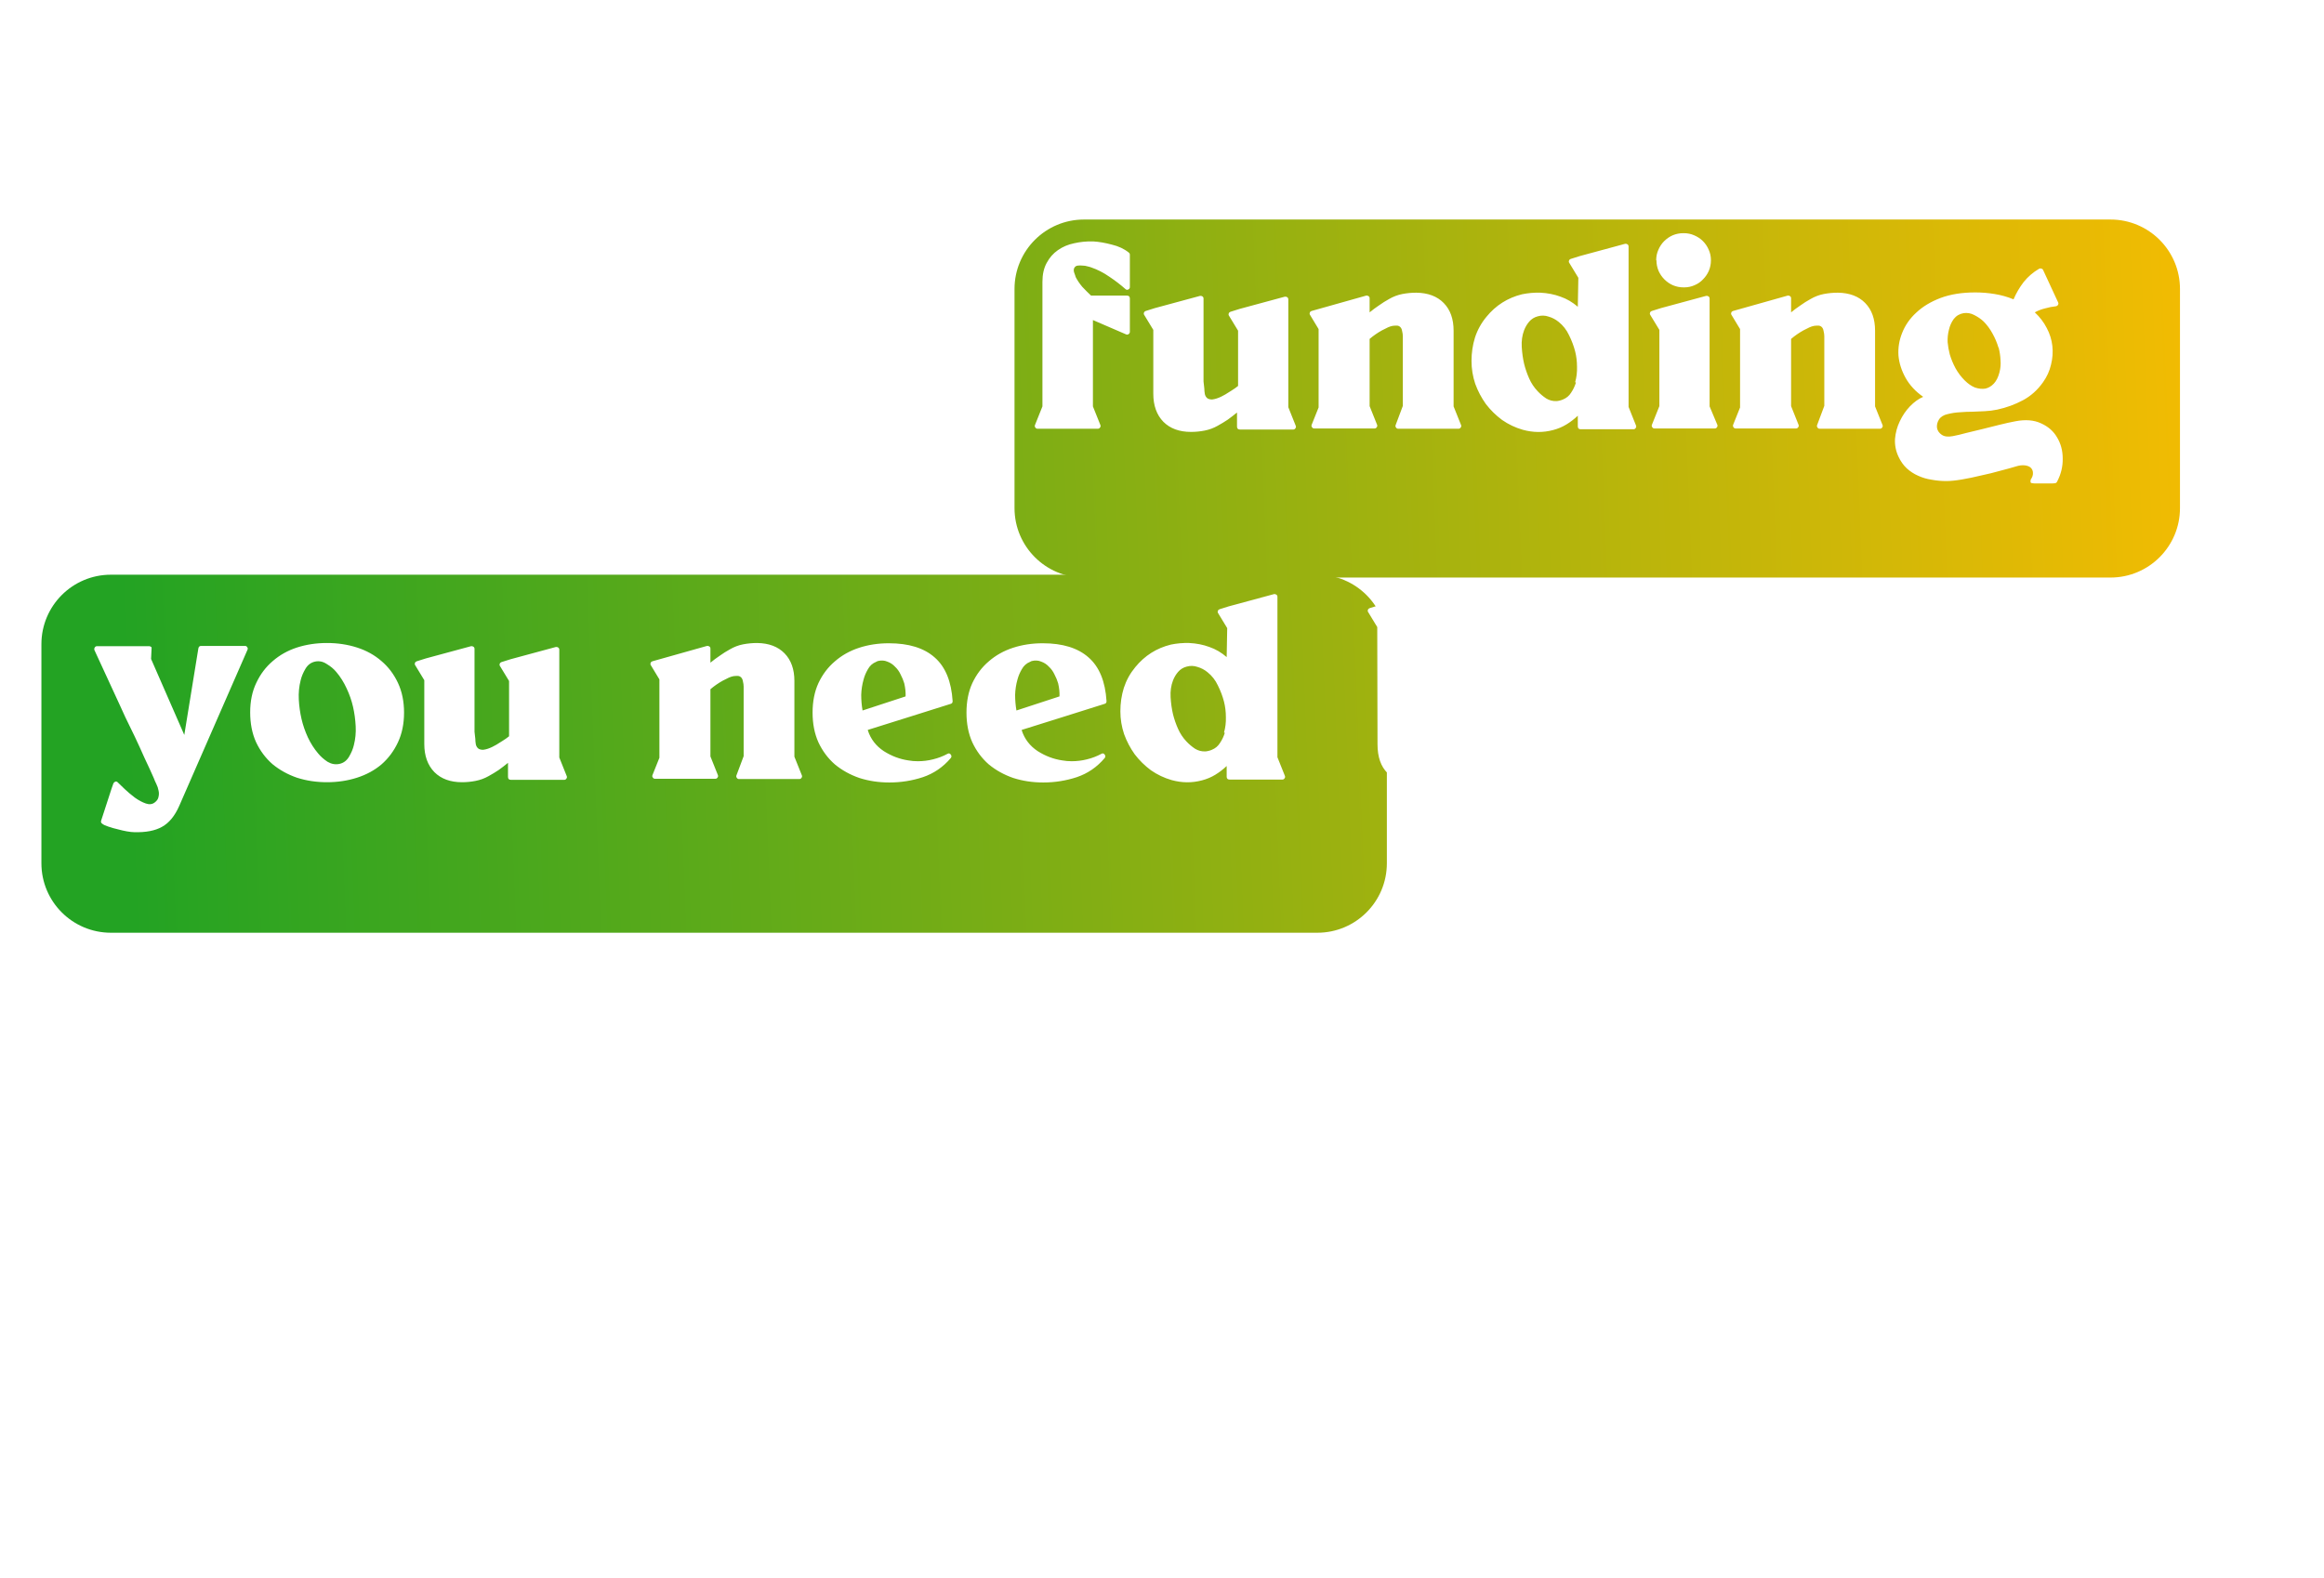 <svg width="577" height="392" viewBox="0 0 577 392" fill="none" xmlns="http://www.w3.org/2000/svg">
<g clip-path="url(#clip0_11264_30741)">
<g filter="url(#filter0_di_11264_30741)">
<path d="M-0.07 147.042C-0.07 137.514 7.653 129.79 17.181 129.79H316.726C326.253 129.79 333.977 137.514 333.977 147.042V201.457C333.977 210.985 326.253 218.708 316.726 218.708H17.181C7.653 218.708 -0.07 210.985 -0.07 201.457V147.042Z" fill="url(#paint0_linear_11264_30741)"/>
<path d="M241.532 58.831C241.532 49.304 249.256 41.58 258.783 41.58H513.641C523.168 41.58 530.892 49.304 530.892 58.831V113.247C530.892 122.774 523.168 130.498 513.641 130.498H258.783C249.256 130.498 241.532 122.774 241.532 113.247V58.831Z" fill="url(#paint1_linear_11264_30741)"/>
</g>
<path d="M36.981 94.002L41.204 105.549C41.292 105.769 41.27 105.967 41.138 106.143C41.006 106.363 40.83 106.473 40.61 106.473H24.049C23.785 106.473 23.587 106.363 23.455 106.143C23.323 105.967 23.301 105.769 23.389 105.549L38.894 65.96L37.575 61.21C37.531 61.034 37.575 60.836 37.707 60.616C37.839 60.44 38.015 60.352 38.234 60.352H53.674C53.938 60.352 54.158 60.506 54.334 60.814L71.819 105.549C71.907 105.769 71.885 105.967 71.753 106.143C71.621 106.363 71.423 106.473 71.159 106.473H59.085C58.777 106.473 58.557 106.319 58.425 106.011L53.74 94.002H36.981ZM38.3 86.48H50.771L44.569 70.579L38.3 86.48ZM90.172 100.864L92.019 105.483C92.107 105.703 92.085 105.901 91.954 106.077C91.822 106.297 91.646 106.407 91.426 106.407H76.382C76.162 106.407 75.986 106.297 75.854 106.077C75.722 105.901 75.7 105.703 75.788 105.483L77.636 100.864V68.863L75.392 65.168C75.26 64.993 75.238 64.794 75.326 64.575C75.37 64.399 75.502 64.267 75.722 64.179L78.031 63.453L89.248 60.418C89.424 60.374 89.622 60.418 89.842 60.55C90.018 60.682 90.106 60.858 90.106 61.078L90.172 100.864ZM111.242 100.864L113.09 105.483C113.178 105.703 113.156 105.901 113.024 106.077C112.892 106.297 112.716 106.407 112.496 106.407H97.452C97.232 106.407 97.056 106.297 96.924 106.077C96.792 105.901 96.77 105.703 96.858 105.483L98.706 100.864V68.863L96.462 65.168C96.33 64.993 96.308 64.794 96.396 64.575C96.44 64.399 96.572 64.267 96.792 64.179L99.102 63.453L110.318 60.418C110.494 60.374 110.692 60.418 110.912 60.55C111.088 60.682 111.176 60.858 111.176 61.078L111.242 100.864ZM136.073 68.731L133.83 65.037C133.698 64.861 133.676 64.663 133.764 64.443C133.808 64.267 133.94 64.135 134.16 64.047L136.469 63.321L147.686 60.286C147.862 60.242 148.06 60.286 148.28 60.418C148.456 60.55 148.544 60.726 148.544 60.946V73.416H157.055C157.539 73.416 157.781 73.658 157.781 74.142V82.389C157.781 82.653 157.671 82.851 157.451 82.983C157.275 83.115 157.077 83.137 156.857 83.049L148.61 79.486V95.52C148.61 96.927 148.852 97.983 149.335 98.687C149.863 99.391 150.523 99.831 151.315 100.007C152.107 100.138 152.964 100.028 153.888 99.677C154.856 99.281 155.78 98.709 156.659 97.961C156.879 97.741 157.121 97.697 157.385 97.829C157.649 97.961 157.781 98.159 157.781 98.423V103.306C157.781 103.525 157.693 103.701 157.517 103.833C155.758 105.241 153.976 106.187 152.173 106.671C150.369 107.154 148.28 107.396 145.904 107.396C142.737 107.396 140.318 106.605 138.647 105.021C136.975 103.394 136.139 100.996 136.139 97.829L136.073 68.731ZM184.438 100.864V83.577C184.438 83.181 184.372 82.719 184.241 82.192C184.153 81.664 183.911 81.29 183.515 81.07C183.251 80.938 182.921 80.894 182.525 80.938C182.129 80.938 181.733 81.004 181.337 81.136C180.941 81.268 180.546 81.444 180.15 81.664C179.798 81.84 179.49 81.994 179.226 82.126C178.126 82.741 177.115 83.445 176.191 84.237V100.93L178.038 105.549C178.126 105.769 178.104 105.967 177.972 106.143C177.84 106.363 177.664 106.473 177.444 106.473H162.401C162.181 106.473 162.005 106.363 161.873 106.143C161.741 105.967 161.719 105.769 161.807 105.549L163.522 101.26V68.468L161.411 64.971C161.279 64.794 161.257 64.597 161.345 64.377C161.389 64.201 161.521 64.069 161.741 63.981L175.333 60.154C175.509 60.11 175.707 60.154 175.927 60.286C176.103 60.418 176.191 60.594 176.191 60.814V77.573C176.939 76.957 177.708 76.385 178.5 75.857C179.292 75.286 180.128 74.758 181.007 74.274C182.063 73.658 183.163 73.24 184.307 73.02C185.45 72.8 186.616 72.69 187.804 72.69C190.707 72.734 192.972 73.592 194.6 75.264C196.227 76.935 197.041 79.222 197.041 82.126V100.93L198.888 105.549C198.976 105.769 198.954 105.967 198.822 106.143C198.69 106.363 198.514 106.473 198.295 106.473H183.251C183.031 106.473 182.855 106.363 182.723 106.143C182.591 105.967 182.569 105.769 182.657 105.549L184.438 100.864ZM215.214 94.2V94.398C215.917 96.553 217.237 98.269 219.172 99.545C221.108 100.776 223.153 101.546 225.309 101.854C226.012 101.986 226.782 102.052 227.618 102.052C228.894 102.052 230.147 101.898 231.379 101.59C232.655 101.282 233.864 100.82 235.008 100.204C235.316 100.028 235.58 100.094 235.8 100.402C236.02 100.71 236.02 100.996 235.8 101.26C233.908 103.504 231.599 105.087 228.872 106.011C226.188 106.891 223.417 107.33 220.558 107.33C217.919 107.33 215.433 106.957 213.102 106.209C210.815 105.417 208.791 104.295 207.032 102.844C205.316 101.348 203.953 99.523 202.941 97.367C201.973 95.212 201.489 92.749 201.489 89.977C201.489 87.206 201.973 84.765 202.941 82.653C203.953 80.498 205.316 78.695 207.032 77.243C208.747 75.747 210.749 74.626 213.036 73.878C215.324 73.13 217.787 72.756 220.426 72.756C225.353 72.756 229.136 73.922 231.775 76.253C234.458 78.585 235.954 82.214 236.262 87.14C236.262 87.492 236.108 87.712 235.8 87.8L233.49 88.526L226.166 90.835L215.016 94.332L215.214 94.2ZM224.583 85.953C224.627 84.941 224.517 83.863 224.253 82.719C224.033 81.972 223.725 81.224 223.329 80.476C222.977 79.728 222.515 79.091 221.944 78.563C221.416 77.991 220.778 77.573 220.03 77.309C219.326 77.001 218.535 76.957 217.655 77.177L217.259 77.375C216.379 77.727 215.697 78.343 215.214 79.222C214.73 80.058 214.378 80.894 214.158 81.73C213.806 82.961 213.608 84.237 213.564 85.557C213.564 86.876 213.674 88.174 213.894 89.45L224.583 85.953ZM266.995 68.665C267.435 69.545 268.007 70.403 268.711 71.239C269.459 72.031 270.184 72.756 270.888 73.416H279.796C280.28 73.416 280.521 73.658 280.521 74.142V82.389C280.521 82.653 280.412 82.851 280.192 82.983C280.016 83.115 279.818 83.137 279.598 83.049L271.35 79.486V100.93L273.198 105.549C273.286 105.769 273.264 105.967 273.132 106.143C273 106.363 272.824 106.473 272.604 106.473H257.56C257.34 106.473 257.164 106.363 257.032 106.143C256.9 105.967 256.878 105.769 256.966 105.549L258.814 100.93V69.985C258.814 68.138 259.166 66.576 259.869 65.3C260.573 63.981 261.497 62.925 262.641 62.133C263.828 61.297 265.17 60.726 266.665 60.418C268.205 60.066 269.789 59.912 271.416 59.956C272.868 60.044 274.407 60.308 276.035 60.748C277.706 61.144 279.114 61.803 280.258 62.727C280.434 62.859 280.521 63.035 280.521 63.255V71.305C280.521 71.569 280.39 71.767 280.126 71.898C279.862 72.031 279.62 71.987 279.4 71.767C278.212 70.711 276.893 69.699 275.441 68.731C273.989 67.72 272.494 66.95 270.954 66.422C270.734 66.334 270.426 66.246 270.03 66.158C269.635 66.026 269.217 65.96 268.777 65.96C268.381 65.916 267.985 65.916 267.589 65.96C267.237 66.004 266.973 66.158 266.797 66.422C266.577 66.73 266.533 67.126 266.665 67.61C266.797 68.05 266.929 68.424 267.061 68.731L266.995 68.665ZM299.008 96.51C299.008 96.905 299.052 97.367 299.14 97.895C299.272 98.423 299.536 98.797 299.932 99.017C300.196 99.149 300.526 99.215 300.922 99.215C301.317 99.171 301.713 99.083 302.109 98.951C302.505 98.819 302.879 98.665 303.231 98.489C303.627 98.269 303.957 98.093 304.221 97.961C304.748 97.653 305.276 97.323 305.804 96.971C306.376 96.62 306.904 96.246 307.388 95.85V82.126L305.144 78.431C305.012 78.255 304.99 78.057 305.078 77.837C305.122 77.661 305.254 77.529 305.474 77.441L307.784 76.715L319 73.68C319.176 73.636 319.374 73.68 319.594 73.812C319.77 73.944 319.858 74.12 319.858 74.34V101.128L321.706 105.747C321.794 105.967 321.772 106.165 321.64 106.341C321.508 106.561 321.332 106.671 321.112 106.671H307.85C307.366 106.671 307.124 106.429 307.124 105.945V102.448C306.376 103.064 305.606 103.657 304.814 104.229C304.023 104.757 303.187 105.263 302.307 105.747C301.295 106.319 300.218 106.715 299.074 106.935C297.974 107.154 296.853 107.264 295.709 107.264C292.806 107.264 290.518 106.429 288.847 104.757C287.175 103.042 286.34 100.71 286.34 97.763V81.928L284.096 78.233C283.964 78.057 283.942 77.859 284.03 77.639C284.074 77.463 284.206 77.331 284.426 77.243L286.736 76.517L297.952 73.482C298.128 73.438 298.326 73.482 298.546 73.614C298.722 73.746 298.81 73.922 298.81 74.142V84.501V94.728L299.008 96.51ZM348.296 100.798V83.511C348.296 83.115 348.23 82.653 348.098 82.126C348.01 81.598 347.768 81.224 347.372 81.004C347.108 80.872 346.778 80.828 346.383 80.872C345.987 80.872 345.591 80.938 345.195 81.07C344.799 81.202 344.403 81.378 344.007 81.598C343.655 81.774 343.347 81.928 343.083 82.06C341.984 82.675 340.972 83.379 340.048 84.171V100.864L341.896 105.483C341.984 105.703 341.962 105.901 341.83 106.077C341.698 106.297 341.522 106.407 341.302 106.407H326.258C326.038 106.407 325.862 106.297 325.73 106.077C325.598 105.901 325.576 105.703 325.664 105.483L327.38 101.194V81.73L325.269 78.233C325.137 78.057 325.115 77.859 325.203 77.639C325.247 77.463 325.379 77.331 325.598 77.243L339.191 73.416C339.367 73.372 339.564 73.416 339.784 73.548C339.96 73.68 340.048 73.856 340.048 74.076V77.573C340.796 76.957 341.566 76.385 342.358 75.857C343.149 75.286 343.985 74.758 344.865 74.274C345.921 73.658 347.02 73.24 348.164 73.02C349.308 72.8 350.473 72.69 351.661 72.69C354.564 72.734 356.83 73.592 358.457 75.264C360.085 76.935 360.898 79.222 360.898 82.126V100.93L362.746 105.549C362.834 105.769 362.812 105.967 362.68 106.143C362.548 106.363 362.372 106.473 362.152 106.473H347.108C346.888 106.473 346.712 106.363 346.58 106.143C346.449 105.967 346.427 105.769 346.515 105.549L348.296 100.798ZM391.87 68.995L389.627 65.3C389.495 65.124 389.473 64.927 389.561 64.707C389.605 64.531 389.736 64.399 389.956 64.311L392.266 63.585L403.483 60.55C403.659 60.506 403.856 60.55 404.076 60.682C404.252 60.814 404.34 60.99 404.34 61.21V101.062L406.188 105.681C406.276 105.901 406.254 106.099 406.122 106.275C405.99 106.495 405.814 106.605 405.594 106.605H392.464C391.98 106.605 391.738 106.363 391.738 105.879V103.24C390.858 104.075 389.912 104.801 388.901 105.417C387.889 106.033 386.789 106.495 385.602 106.803C383.138 107.462 380.631 107.44 378.08 106.737C376.232 106.209 374.517 105.395 372.933 104.295C371.394 103.152 370.052 101.832 368.908 100.336C367.809 98.797 366.929 97.125 366.269 95.322C365.653 93.474 365.345 91.583 365.345 89.647C365.345 87.624 365.631 85.689 366.203 83.841C366.819 81.95 367.765 80.234 369.04 78.695C371.372 75.835 374.319 73.966 377.882 73.086C379.377 72.778 380.895 72.646 382.435 72.69C384.238 72.778 385.91 73.108 387.449 73.68C388.989 74.208 390.418 75.044 391.738 76.187L391.87 68.995ZM391.078 94.926C391.43 93.694 391.584 92.419 391.54 91.099C391.54 89.779 391.386 88.504 391.078 87.272C390.726 85.909 390.22 84.567 389.561 83.247C388.945 81.928 388.087 80.828 386.987 79.948C386.239 79.332 385.404 78.892 384.48 78.629C383.6 78.321 382.698 78.299 381.775 78.563C380.939 78.783 380.235 79.222 379.663 79.882C379.136 80.498 378.718 81.202 378.41 81.994C377.926 83.269 377.728 84.655 377.816 86.15C377.904 87.646 378.102 89.054 378.41 90.373C378.718 91.605 379.136 92.815 379.663 94.002C380.191 95.19 380.895 96.246 381.775 97.169C382.391 97.829 383.094 98.423 383.886 98.951C384.678 99.435 385.536 99.655 386.459 99.611C386.635 99.611 386.899 99.567 387.251 99.479C387.603 99.391 387.867 99.303 388.043 99.215C388.923 98.863 389.605 98.291 390.088 97.499C390.616 96.707 391.012 95.872 391.276 94.992L391.078 94.926ZM426.371 105.483C426.459 105.703 426.437 105.901 426.305 106.077C426.173 106.297 425.997 106.407 425.777 106.407H410.734C410.514 106.407 410.338 106.297 410.206 106.077C410.074 105.901 410.052 105.703 410.14 105.483L411.987 100.864V81.928L409.744 78.233C409.612 78.057 409.59 77.859 409.678 77.639C409.722 77.463 409.854 77.331 410.074 77.243L412.383 76.517L423.6 73.482C423.776 73.438 423.974 73.482 424.194 73.614C424.37 73.746 424.458 73.922 424.458 74.142V100.93L426.371 105.483ZM411.196 64.641C411.196 63.717 411.372 62.859 411.723 62.067C412.075 61.232 412.559 60.506 413.175 59.89C413.791 59.274 414.495 58.79 415.286 58.438C416.122 58.087 417.002 57.91 417.926 57.91H417.992H418.058C418.981 57.91 419.839 58.087 420.631 58.438C421.467 58.79 422.193 59.274 422.808 59.89C423.424 60.506 423.908 61.232 424.26 62.067C424.612 62.859 424.788 63.717 424.788 64.641C424.788 65.564 424.612 66.444 424.26 67.28C423.908 68.072 423.424 68.775 422.808 69.391C422.236 70.007 421.533 70.491 420.697 70.843C419.905 71.195 419.047 71.371 418.124 71.371H418.058H417.992C417.068 71.371 416.188 71.195 415.352 70.843C414.561 70.491 413.857 70.007 413.241 69.391C412.625 68.775 412.141 68.072 411.789 67.28C411.438 66.444 411.262 65.564 411.262 64.641H411.196ZM452.938 100.798V83.511C452.938 83.115 452.872 82.653 452.74 82.126C452.652 81.598 452.41 81.224 452.014 81.004C451.75 80.872 451.42 80.828 451.025 80.872C450.629 80.872 450.233 80.938 449.837 81.07C449.441 81.202 449.045 81.378 448.649 81.598C448.297 81.774 447.989 81.928 447.726 82.06C446.626 82.675 445.614 83.379 444.69 84.171V100.864L446.538 105.483C446.626 105.703 446.604 105.901 446.472 106.077C446.34 106.297 446.164 106.407 445.944 106.407H430.9C430.68 106.407 430.504 106.297 430.372 106.077C430.241 105.901 430.219 105.703 430.306 105.483L432.022 101.194V81.73L429.911 78.233C429.779 78.057 429.757 77.859 429.845 77.639C429.889 77.463 430.021 77.331 430.241 77.243L443.833 73.416C444.009 73.372 444.207 73.416 444.426 73.548C444.602 73.68 444.69 73.856 444.69 74.076V77.573C445.438 76.957 446.208 76.385 447 75.857C447.791 75.286 448.627 74.758 449.507 74.274C450.563 73.658 451.662 73.24 452.806 73.02C453.95 72.8 455.115 72.69 456.303 72.69C459.206 72.734 461.472 73.592 463.099 75.264C464.727 76.935 465.54 79.222 465.54 82.126V100.93L467.388 105.549C467.476 105.769 467.454 105.967 467.322 106.143C467.19 106.363 467.014 106.473 466.794 106.473H451.75C451.53 106.473 451.354 106.363 451.223 106.143C451.091 105.967 451.069 105.769 451.157 105.549L452.938 100.798ZM504.538 119.999C504.406 119.999 504.274 119.933 504.142 119.801V119.669V119.471C504.142 119.295 504.164 119.163 504.208 119.075C504.604 118.503 504.78 117.953 504.736 117.426C504.736 116.942 504.56 116.524 504.208 116.172C503.901 115.864 503.417 115.666 502.757 115.578C502.097 115.49 501.349 115.578 500.514 115.842C499.502 116.15 498.226 116.502 496.687 116.898C495.147 117.338 493.542 117.733 491.87 118.085C490.242 118.481 488.659 118.811 487.119 119.075C485.58 119.339 484.282 119.471 483.226 119.471C481.995 119.471 480.785 119.361 479.597 119.141C478.41 118.965 477.288 118.635 476.232 118.151C475.221 117.711 474.275 117.096 473.395 116.304C472.56 115.512 471.878 114.544 471.35 113.401C470.69 111.993 470.404 110.52 470.492 108.98C470.624 107.44 471.02 105.989 471.68 104.625C472.34 103.218 473.175 101.986 474.187 100.93C475.243 99.831 476.342 99.039 477.486 98.555C475.595 97.235 474.143 95.674 473.131 93.87C472.12 92.067 471.526 90.219 471.35 88.328C471.218 86.392 471.526 84.501 472.274 82.653C473.021 80.762 474.187 79.091 475.771 77.639C477.354 76.143 479.356 74.934 481.775 74.01C484.238 73.086 487.119 72.624 490.418 72.624C492.046 72.624 493.651 72.756 495.235 73.02C496.863 73.284 498.424 73.724 499.92 74.34C500.58 72.8 501.415 71.371 502.427 70.051C503.483 68.731 504.758 67.632 506.254 66.752C506.43 66.664 506.606 66.642 506.782 66.686C507.002 66.73 507.156 66.84 507.244 67.016L511.005 75.132C511.093 75.352 511.071 75.549 510.939 75.725C510.851 75.901 510.697 76.011 510.477 76.055C509.597 76.143 508.695 76.319 507.771 76.583C506.848 76.803 505.99 77.133 505.198 77.573C506.43 78.717 507.42 80.014 508.167 81.466C508.915 82.873 509.377 84.347 509.553 85.886C509.729 87.426 509.619 88.988 509.223 90.571C508.871 92.111 508.211 93.562 507.244 94.926C505.88 96.861 504.208 98.357 502.229 99.413C500.25 100.468 498.138 101.238 495.895 101.722C494.839 101.942 493.805 102.074 492.794 102.118C491.782 102.162 490.77 102.206 489.759 102.25C488.747 102.25 487.713 102.294 486.657 102.382C485.646 102.426 484.612 102.58 483.556 102.844C482.545 103.064 481.819 103.525 481.379 104.229C480.983 104.889 480.829 105.571 480.917 106.275C481.049 106.979 481.445 107.55 482.105 107.99C482.765 108.43 483.666 108.54 484.81 108.32C485.778 108.144 486.899 107.88 488.175 107.528C489.495 107.22 490.858 106.891 492.266 106.539C493.673 106.187 495.081 105.835 496.489 105.483C497.896 105.131 499.194 104.845 500.382 104.625C502.889 104.141 505.022 104.317 506.782 105.153C508.541 105.945 509.861 107.11 510.741 108.65C511.664 110.19 512.126 111.927 512.126 113.863C512.17 115.842 511.708 117.755 510.741 119.603C510.609 119.867 510.433 119.999 510.213 119.999C510.037 120.043 509.751 120.065 509.355 120.065H505.132L504.538 119.999ZM496.159 86.282C495.807 85.095 495.323 83.951 494.707 82.851C494.091 81.708 493.344 80.696 492.464 79.816C491.804 79.2 491.034 78.673 490.154 78.233C489.319 77.793 488.439 77.639 487.515 77.771C486.504 77.947 485.69 78.431 485.074 79.222C484.502 80.014 484.106 80.894 483.886 81.862C483.622 82.873 483.512 83.907 483.556 84.963C483.644 85.975 483.82 86.986 484.084 87.998C484.436 89.186 484.92 90.351 485.536 91.495C486.152 92.595 486.899 93.584 487.779 94.464C488.615 95.3 489.473 95.894 490.352 96.246C491.276 96.553 492.134 96.641 492.926 96.51C493.717 96.334 494.421 95.916 495.037 95.256C495.653 94.596 496.115 93.672 496.423 92.485C496.687 91.473 496.775 90.461 496.687 89.45C496.643 88.394 496.489 87.36 496.225 86.348L496.159 86.282ZM45.756 182.52L49.253 161.01C49.341 160.614 49.561 160.416 49.913 160.416H60.866C61.086 160.416 61.262 160.526 61.394 160.746C61.526 160.922 61.548 161.12 61.46 161.34L44.503 200.137C43.403 202.644 41.973 204.382 40.214 205.349C38.498 206.317 36.189 206.757 33.286 206.669C32.846 206.669 32.252 206.603 31.504 206.471C30.757 206.339 29.987 206.163 29.195 205.943C28.403 205.767 27.634 205.547 26.886 205.283C26.182 205.063 25.676 204.821 25.368 204.557C25.104 204.382 25.016 204.14 25.104 203.832L27.677 195.914L28.139 194.594C28.227 194.374 28.381 194.22 28.601 194.132C28.821 194.044 29.019 194.088 29.195 194.264C29.591 194.66 30.185 195.232 30.977 195.98C31.768 196.728 32.604 197.432 33.484 198.091C34.408 198.751 35.309 199.235 36.189 199.543C37.069 199.851 37.817 199.763 38.432 199.279C38.96 198.883 39.268 198.421 39.356 197.893C39.488 197.366 39.488 196.838 39.356 196.31C39.268 195.782 39.092 195.254 38.828 194.726C38.564 194.198 38.344 193.693 38.169 193.209C37.553 191.801 36.805 190.174 35.925 188.326C35.089 186.435 34.254 184.609 33.418 182.85C32.582 181.09 31.812 179.507 31.108 178.099C30.449 176.647 29.987 175.636 29.723 175.064L23.455 161.472C23.367 161.252 23.389 161.032 23.521 160.812C23.653 160.592 23.829 160.482 24.049 160.482H37.047C37.179 160.482 37.311 160.526 37.443 160.614C37.575 160.658 37.641 160.746 37.641 160.878L37.509 163.649L45.756 182.52ZM81.183 194.264C78.543 194.264 76.058 193.891 73.727 193.143C71.439 192.351 69.416 191.229 67.656 189.778C65.941 188.282 64.577 186.457 63.566 184.301C62.598 182.146 62.114 179.683 62.114 176.911C62.114 174.14 62.62 171.699 63.632 169.587C64.643 167.432 66.007 165.629 67.722 164.177C69.438 162.681 71.439 161.56 73.727 160.812C76.058 160.064 78.543 159.69 81.183 159.69C83.822 159.69 86.307 160.064 88.638 160.812C90.97 161.56 92.993 162.681 94.709 164.177C96.424 165.629 97.788 167.432 98.799 169.587C99.811 171.743 100.317 174.206 100.317 176.977C100.317 179.749 99.811 182.212 98.799 184.367C97.788 186.523 96.424 188.348 94.709 189.844C92.993 191.295 90.97 192.395 88.638 193.143C86.307 193.891 83.822 194.264 81.183 194.264ZM83.492 166.882C82.876 166.134 82.084 165.475 81.117 164.903C80.193 164.287 79.225 164.089 78.213 164.309C77.202 164.529 76.41 165.123 75.838 166.09C75.266 167.058 74.87 168.004 74.65 168.928C74.255 170.467 74.101 172.073 74.189 173.744C74.276 175.372 74.496 176.955 74.848 178.495C75.2 180.034 75.728 181.574 76.432 183.114C77.136 184.609 77.993 185.951 79.005 187.138C79.621 187.886 80.391 188.568 81.314 189.184C82.282 189.756 83.272 189.932 84.284 189.712C85.295 189.492 86.087 188.898 86.659 187.93C87.231 186.963 87.627 186.017 87.847 185.093C88.243 183.553 88.397 181.97 88.308 180.342C88.221 178.671 88.001 177.065 87.649 175.526C87.297 173.986 86.769 172.469 86.065 170.973C85.361 169.434 84.504 168.07 83.492 166.882ZM118.011 183.509C118.011 183.905 118.055 184.367 118.143 184.895C118.275 185.423 118.539 185.797 118.935 186.017C119.199 186.149 119.528 186.215 119.924 186.215C120.32 186.171 120.716 186.083 121.112 185.951C121.508 185.819 121.882 185.665 122.234 185.489C122.63 185.269 122.959 185.093 123.223 184.961C123.751 184.653 124.279 184.323 124.807 183.971C125.379 183.619 125.907 183.246 126.391 182.85V169.126L124.147 165.431C124.015 165.255 123.993 165.057 124.081 164.837C124.125 164.661 124.257 164.529 124.477 164.441L126.786 163.715L138.003 160.68C138.179 160.636 138.377 160.68 138.597 160.812C138.773 160.944 138.861 161.12 138.861 161.34V188.128L140.708 192.747C140.796 192.967 140.774 193.165 140.642 193.341C140.51 193.561 140.335 193.671 140.115 193.671H126.852C126.369 193.671 126.127 193.429 126.127 192.945V189.448C125.379 190.064 124.609 190.657 123.817 191.229C123.025 191.757 122.19 192.263 121.31 192.747C120.298 193.319 119.221 193.715 118.077 193.935C116.977 194.154 115.856 194.264 114.712 194.264C111.809 194.264 109.521 193.429 107.85 191.757C106.178 190.042 105.343 187.71 105.343 184.763V168.928L103.099 165.233C102.967 165.057 102.945 164.859 103.033 164.639C103.077 164.463 103.209 164.331 103.429 164.243L105.738 163.517L116.955 160.482C117.131 160.438 117.329 160.482 117.549 160.614C117.725 160.746 117.813 160.922 117.813 161.142V171.501V181.728L118.011 183.509ZM184.632 187.798V170.511C184.632 170.115 184.566 169.653 184.434 169.126C184.346 168.598 184.104 168.224 183.708 168.004C183.444 167.872 183.114 167.828 182.718 167.872C182.322 167.872 181.927 167.938 181.531 168.07C181.135 168.202 180.739 168.378 180.343 168.598C179.991 168.774 179.683 168.928 179.419 169.06C178.32 169.675 177.308 170.379 176.384 171.171V187.864L178.232 192.483C178.32 192.703 178.298 192.901 178.166 193.077C178.034 193.297 177.858 193.407 177.638 193.407H162.594C162.374 193.407 162.198 193.297 162.066 193.077C161.934 192.901 161.912 192.703 162 192.483L163.716 188.194V168.73L161.604 165.233C161.472 165.057 161.45 164.859 161.538 164.639C161.582 164.463 161.714 164.331 161.934 164.243L175.526 160.416C175.702 160.372 175.9 160.416 176.12 160.548C176.296 160.68 176.384 160.856 176.384 161.076V164.573C177.132 163.957 177.902 163.385 178.693 162.857C179.485 162.286 180.321 161.758 181.201 161.274C182.256 160.658 183.356 160.24 184.5 160.02C185.643 159.8 186.809 159.69 187.997 159.69C190.9 159.734 193.165 160.592 194.793 162.264C196.42 163.935 197.234 166.222 197.234 169.126V187.93L199.082 192.549C199.17 192.769 199.148 192.967 199.016 193.143C198.884 193.363 198.708 193.473 198.488 193.473H183.444C183.224 193.473 183.048 193.363 182.916 193.143C182.784 192.967 182.762 192.769 182.85 192.549L184.632 187.798ZM215.471 181.2V181.398C216.175 183.553 217.495 185.269 219.43 186.545C221.366 187.776 223.411 188.546 225.566 188.854C226.27 188.986 227.04 189.052 227.876 189.052C229.151 189.052 230.405 188.898 231.637 188.59C232.912 188.282 234.122 187.82 235.266 187.204C235.574 187.028 235.837 187.094 236.057 187.402C236.277 187.71 236.277 187.996 236.057 188.26C234.166 190.504 231.857 192.087 229.129 193.011C226.446 193.891 223.675 194.33 220.816 194.33C218.177 194.33 215.691 193.957 213.36 193.209C211.073 192.417 209.049 191.295 207.29 189.844C205.574 188.348 204.21 186.523 203.199 184.367C202.231 182.212 201.747 179.749 201.747 176.977C201.747 174.206 202.231 171.765 203.199 169.653C204.21 167.498 205.574 165.695 207.29 164.243C209.005 162.747 211.007 161.626 213.294 160.878C215.581 160.13 218.045 159.756 220.684 159.756C225.61 159.756 229.393 160.922 232.033 163.253C234.716 165.585 236.211 169.214 236.519 174.14C236.519 174.492 236.365 174.712 236.057 174.8L233.748 175.526L226.424 177.835L215.273 181.332L215.471 181.2ZM224.841 172.953C224.885 171.941 224.775 170.863 224.511 169.719C224.291 168.972 223.983 168.224 223.587 167.476C223.235 166.728 222.773 166.09 222.201 165.563C221.674 164.991 221.036 164.573 220.288 164.309C219.584 164.001 218.792 163.957 217.913 164.177L217.517 164.375C216.637 164.727 215.955 165.343 215.471 166.222C214.987 167.058 214.636 167.894 214.416 168.73C214.064 169.961 213.866 171.237 213.822 172.557C213.822 173.876 213.932 175.174 214.152 176.45L224.841 172.953ZM253.681 181.2V181.398C254.385 183.553 255.704 185.269 257.64 186.545C259.575 187.776 261.621 188.546 263.776 188.854C264.48 188.986 265.25 189.052 266.086 189.052C267.361 189.052 268.615 188.898 269.846 188.59C271.122 188.282 272.332 187.82 273.475 187.204C273.783 187.028 274.047 187.094 274.267 187.402C274.487 187.71 274.487 187.996 274.267 188.26C272.376 190.504 270.066 192.087 267.339 193.011C264.656 193.891 261.885 194.33 259.026 194.33C256.386 194.33 253.901 193.957 251.57 193.209C249.282 192.417 247.259 191.295 245.499 189.844C243.784 188.348 242.42 186.523 241.409 184.367C240.441 182.212 239.957 179.749 239.957 176.977C239.957 174.206 240.441 171.765 241.409 169.653C242.42 167.498 243.784 165.695 245.499 164.243C247.215 162.747 249.216 161.626 251.504 160.878C253.791 160.13 256.254 159.756 258.894 159.756C263.82 159.756 267.603 160.922 270.242 163.253C272.926 165.585 274.421 169.214 274.729 174.14C274.729 174.492 274.575 174.712 274.267 174.8L271.958 175.526L264.634 177.835L253.483 181.332L253.681 181.2ZM263.05 172.953C263.094 171.941 262.984 170.863 262.72 169.719C262.501 168.972 262.193 168.224 261.797 167.476C261.445 166.728 260.983 166.09 260.411 165.563C259.883 164.991 259.245 164.573 258.498 164.309C257.794 164.001 257.002 163.957 256.122 164.177L255.726 164.375C254.847 164.727 254.165 165.343 253.681 166.222C253.197 167.058 252.845 167.894 252.625 168.73C252.273 169.961 252.076 171.237 252.032 172.557C252.032 173.876 252.142 175.174 252.361 176.45L263.05 172.953ZM304.69 155.995L302.446 152.3C302.314 152.124 302.292 151.927 302.38 151.707C302.424 151.531 302.556 151.399 302.776 151.311L305.086 150.585L316.302 147.55C316.478 147.506 316.676 147.55 316.896 147.682C317.072 147.814 317.16 147.99 317.16 148.21V188.062L319.008 192.681C319.096 192.901 319.074 193.099 318.942 193.275C318.81 193.495 318.634 193.605 318.414 193.605H305.283C304.8 193.605 304.558 193.363 304.558 192.879V190.24C303.678 191.075 302.732 191.801 301.721 192.417C300.709 193.033 299.609 193.495 298.421 193.803C295.958 194.462 293.451 194.44 290.9 193.737C289.052 193.209 287.337 192.395 285.753 191.295C284.214 190.152 282.872 188.832 281.728 187.336C280.629 185.797 279.749 184.125 279.089 182.322C278.473 180.474 278.165 178.583 278.165 176.647C278.165 174.624 278.451 172.689 279.023 170.841C279.639 168.95 280.585 167.234 281.86 165.695C284.192 162.835 287.139 160.966 290.702 160.086C292.197 159.778 293.715 159.646 295.254 159.69C297.058 159.778 298.729 160.108 300.269 160.68C301.808 161.208 303.238 162.044 304.558 163.187L304.69 155.995ZM303.898 181.926C304.25 180.694 304.404 179.419 304.36 178.099C304.36 176.779 304.206 175.504 303.898 174.272C303.546 172.909 303.04 171.567 302.38 170.247C301.764 168.928 300.907 167.828 299.807 166.948C299.059 166.332 298.224 165.893 297.3 165.629C296.42 165.321 295.518 165.299 294.595 165.563C293.759 165.783 293.055 166.222 292.483 166.882C291.955 167.498 291.537 168.202 291.23 168.994C290.746 170.269 290.548 171.655 290.636 173.15C290.724 174.646 290.922 176.054 291.23 177.373C291.537 178.605 291.955 179.815 292.483 181.002C293.011 182.19 293.715 183.246 294.595 184.169C295.21 184.829 295.914 185.423 296.706 185.951C297.498 186.435 298.355 186.655 299.279 186.611C299.455 186.611 299.719 186.567 300.071 186.479C300.423 186.391 300.687 186.303 300.863 186.215C301.743 185.863 302.424 185.291 302.908 184.499C303.436 183.707 303.832 182.872 304.096 181.992L303.898 181.926ZM341.942 155.731L339.699 152.036C339.567 151.861 339.545 151.663 339.633 151.443C339.677 151.267 339.809 151.135 340.029 151.047L342.338 150.321L353.555 147.286C353.731 147.242 353.929 147.286 354.149 147.418C354.325 147.55 354.413 147.726 354.413 147.946V160.416H362.924C363.408 160.416 363.65 160.658 363.65 161.142V169.39C363.65 169.653 363.54 169.851 363.32 169.983C363.144 170.115 362.946 170.137 362.726 170.049L354.479 166.486V182.52C354.479 183.927 354.721 184.983 355.204 185.687C355.732 186.391 356.392 186.831 357.184 187.007C357.976 187.138 358.833 187.028 359.757 186.677C360.725 186.281 361.649 185.709 362.528 184.961C362.748 184.741 362.99 184.697 363.254 184.829C363.518 184.961 363.65 185.159 363.65 185.423V190.306C363.65 190.525 363.562 190.701 363.386 190.833C361.627 192.241 359.845 193.187 358.042 193.671C356.238 194.154 354.149 194.396 351.773 194.396C348.606 194.396 346.187 193.605 344.515 192.021C342.844 190.394 342.008 187.996 342.008 184.829L341.942 155.731ZM387.054 194.264C384.415 194.264 381.93 193.891 379.598 193.143C377.311 192.351 375.288 191.229 373.528 189.778C371.813 188.282 370.449 186.457 369.437 184.301C368.47 182.146 367.986 179.683 367.986 176.911C367.986 174.14 368.492 171.699 369.503 169.587C370.515 167.432 371.879 165.629 373.594 164.177C375.31 162.681 377.311 161.56 379.598 160.812C381.93 160.064 384.415 159.69 387.054 159.69C389.694 159.69 392.179 160.064 394.51 160.812C396.841 161.56 398.865 162.681 400.58 164.177C402.296 165.629 403.66 167.432 404.671 169.587C405.683 171.743 406.189 174.206 406.189 176.977C406.189 179.749 405.683 182.212 404.671 184.367C403.66 186.523 402.296 188.348 400.58 189.844C398.865 191.295 396.841 192.395 394.51 193.143C392.179 193.891 389.694 194.264 387.054 194.264ZM389.364 166.882C388.748 166.134 387.956 165.475 386.988 164.903C386.065 164.287 385.097 164.089 384.085 164.309C383.073 164.529 382.282 165.123 381.71 166.09C381.138 167.058 380.742 168.004 380.522 168.928C380.126 170.467 379.972 172.073 380.06 173.744C380.148 175.372 380.368 176.955 380.72 178.495C381.072 180.034 381.6 181.574 382.304 183.114C383.007 184.609 383.865 185.951 384.877 187.138C385.493 187.886 386.263 188.568 387.186 189.184C388.154 189.756 389.144 189.932 390.155 189.712C391.167 189.492 391.959 188.898 392.531 187.93C393.103 186.963 393.498 186.017 393.718 185.093C394.114 183.553 394.268 181.97 394.18 180.342C394.092 178.671 393.872 177.065 393.52 175.526C393.169 173.986 392.641 172.469 391.937 170.973C391.233 169.434 390.375 168.07 389.364 166.882ZM56.643 251.969C56.643 252.145 56.577 252.299 56.445 252.431L48.66 259.095C48.44 259.227 48.242 259.271 48.066 259.227C47.846 259.183 47.714 259.051 47.67 258.831C47.186 257.599 46.614 256.456 45.954 255.4C45.646 254.916 45.251 254.388 44.767 253.816C44.327 253.244 43.821 252.739 43.249 252.299C42.677 251.859 42.061 251.529 41.402 251.309C40.742 251.045 40.082 251.001 39.422 251.177C38.542 251.397 37.817 251.925 37.245 252.761C36.717 253.552 36.321 254.344 36.057 255.136C35.661 256.412 35.419 257.753 35.331 259.161C35.287 260.524 35.375 261.844 35.595 263.12C35.859 264.703 36.277 266.221 36.849 267.672C37.465 269.08 38.257 270.356 39.224 271.499C40.192 272.599 41.336 273.523 42.655 274.27C43.975 274.974 45.47 275.458 47.142 275.722C47.846 275.854 48.615 275.92 49.451 275.92C50.727 275.92 51.981 275.766 53.212 275.458C54.488 275.15 55.697 274.688 56.841 274.072C57.149 273.897 57.413 273.963 57.633 274.27C57.853 274.578 57.853 274.864 57.633 275.128C55.742 277.372 53.432 278.955 50.705 279.879C48.022 280.759 45.251 281.198 42.391 281.198C39.752 281.198 37.267 280.825 34.935 280.077C32.648 279.285 30.625 278.163 28.865 276.712C27.15 275.216 25.786 273.391 24.774 271.235C23.807 269.08 23.323 266.617 23.323 263.845C23.323 261.074 23.829 258.633 24.84 256.521C25.852 254.366 27.216 252.563 28.931 251.111C30.647 249.615 32.648 248.494 34.935 247.746C37.267 246.998 39.752 246.624 42.391 246.624C44.987 246.624 47.538 246.998 50.045 247.746C52.552 248.45 54.752 249.725 56.643 251.573C56.775 251.705 56.841 251.881 56.841 252.101L56.643 251.969ZM78.476 281.264C75.837 281.264 73.352 280.891 71.02 280.143C68.733 279.351 66.71 278.229 64.95 276.778C63.235 275.282 61.871 273.457 60.859 271.301C59.892 269.146 59.408 266.683 59.408 263.911C59.408 261.14 59.914 258.699 60.925 256.587C61.937 254.432 63.301 252.629 65.016 251.177C66.732 249.681 68.733 248.56 71.02 247.812C73.352 247.064 75.837 246.69 78.476 246.69C81.116 246.69 83.601 247.064 85.932 247.812C88.263 248.56 90.287 249.681 92.002 251.177C93.718 252.629 95.082 254.432 96.093 256.587C97.105 258.743 97.611 261.206 97.611 263.977C97.611 266.749 97.105 269.212 96.093 271.367C95.082 273.523 93.718 275.348 92.002 276.844C90.287 278.295 88.263 279.395 85.932 280.143C83.601 280.891 81.116 281.264 78.476 281.264ZM80.786 253.882C80.17 253.134 79.378 252.475 78.41 251.903C77.487 251.287 76.519 251.089 75.507 251.309C74.496 251.529 73.704 252.123 73.132 253.09C72.56 254.058 72.164 255.004 71.944 255.928C71.548 257.467 71.394 259.073 71.482 260.744C71.57 262.372 71.79 263.955 72.142 265.495C72.494 267.034 73.022 268.574 73.726 270.114C74.43 271.609 75.287 272.951 76.299 274.138C76.915 274.886 77.684 275.568 78.608 276.184C79.576 276.756 80.566 276.932 81.577 276.712C82.589 276.492 83.381 275.898 83.953 274.93C84.525 273.963 84.921 273.017 85.14 272.093C85.536 270.553 85.69 268.97 85.602 267.342C85.514 265.671 85.294 264.065 84.942 262.526C84.591 260.986 84.063 259.469 83.359 257.973C82.655 256.434 81.797 255.07 80.786 253.882ZM122.5 274.864V257.577C122.5 257.181 122.456 256.697 122.368 256.126C122.28 255.51 122.016 255.092 121.576 254.872C121.048 254.652 120.388 254.74 119.597 255.136C118.805 255.488 118.189 255.796 117.749 256.06C117.265 256.368 116.781 256.697 116.297 257.049C115.858 257.401 115.396 257.775 114.912 258.171C114.912 260.942 114.89 263.713 114.846 266.485C114.846 269.256 114.846 272.027 114.846 274.798L116.693 279.417C116.781 279.637 116.759 279.835 116.627 280.011C116.495 280.231 116.319 280.341 116.1 280.341H101.254C101.034 280.341 100.858 280.231 100.726 280.011C100.594 279.835 100.572 279.637 100.66 279.417L102.507 274.798V255.268L100.198 252.233C100.066 252.013 100.022 251.815 100.066 251.639C100.11 251.463 100.242 251.331 100.462 251.243L102.771 250.517L113.988 247.482C114.164 247.438 114.362 247.482 114.582 247.614C114.758 247.746 114.846 247.922 114.846 248.142V251.573C115.462 251.089 116.056 250.605 116.627 250.121C117.199 249.637 117.793 249.176 118.409 248.736C119.553 247.988 120.74 247.46 121.972 247.152C123.247 246.8 124.545 246.646 125.865 246.69C127.844 246.734 129.582 247.218 131.077 248.142C132.573 249.022 133.65 250.385 134.31 252.233C135.014 251.617 135.718 251.023 136.422 250.451C137.126 249.835 137.851 249.264 138.599 248.736C139.743 247.988 140.952 247.46 142.228 247.152C143.504 246.8 144.801 246.646 146.121 246.69C147.089 246.69 148.034 246.822 148.958 247.086C149.882 247.306 150.74 247.68 151.531 248.208C152.895 249.088 153.863 250.231 154.435 251.639C155.006 253.046 155.292 254.52 155.292 256.06V275.524L156.876 279.483C156.964 279.703 156.942 279.901 156.81 280.077C156.678 280.297 156.502 280.407 156.282 280.407H141.502C141.282 280.407 141.106 280.297 140.974 280.077C140.842 279.901 140.82 279.703 140.908 279.483L142.756 274.864V257.577C142.756 257.181 142.712 256.697 142.624 256.126C142.536 255.51 142.272 255.092 141.832 254.872C141.304 254.652 140.645 254.74 139.853 255.136C139.061 255.488 138.445 255.796 138.005 256.06C137.477 256.412 136.972 256.785 136.488 257.181C136.004 257.533 135.52 257.907 135.036 258.303V275.59L136.62 279.549C136.708 279.769 136.686 279.967 136.554 280.143C136.422 280.363 136.246 280.473 136.026 280.473H121.246C121.026 280.473 120.85 280.363 120.718 280.143C120.586 279.967 120.564 279.769 120.652 279.549L122.5 274.864ZM174.322 284.959L176.566 288.654C176.698 288.83 176.72 289.028 176.632 289.248C176.544 289.468 176.412 289.6 176.236 289.644L173.926 290.37L162.71 293.405C162.534 293.449 162.336 293.405 162.116 293.273C161.94 293.141 161.852 292.965 161.852 292.745V255.862L159.608 252.167C159.476 251.991 159.454 251.793 159.542 251.573C159.586 251.397 159.718 251.265 159.938 251.177L162.248 250.451L172.739 247.614L173.135 247.416C173.179 247.372 173.245 247.35 173.332 247.35H173.596C174.08 247.35 174.322 247.592 174.322 248.076V250.715C175.202 249.879 176.148 249.154 177.159 248.538C178.171 247.922 179.271 247.46 180.458 247.152C182.922 246.492 185.429 246.514 187.98 247.218C189.828 247.746 191.521 248.582 193.061 249.725C194.644 250.825 195.986 252.145 197.086 253.684C198.229 255.18 199.109 256.851 199.725 258.699C200.385 260.546 200.715 262.416 200.715 264.307C200.715 266.331 200.407 268.288 199.791 270.18C199.219 272.027 198.295 273.721 197.02 275.26C195.876 276.668 194.556 277.855 193.061 278.823C191.565 279.747 189.938 280.429 188.178 280.869C186.639 281.22 185.121 281.352 183.626 281.264C181.822 281.176 180.151 280.869 178.611 280.341C177.071 279.769 175.642 278.911 174.322 277.767V284.959ZM175.114 259.029C174.762 260.26 174.586 261.536 174.586 262.856C174.63 264.175 174.806 265.451 175.114 266.683C175.466 268.046 175.95 269.388 176.566 270.707C177.225 272.027 178.105 273.127 179.205 274.007C179.953 274.622 180.766 275.084 181.646 275.392C182.57 275.656 183.494 275.656 184.417 275.392C185.253 275.172 185.935 274.754 186.463 274.138C187.035 273.479 187.474 272.753 187.782 271.961C188.266 270.685 188.464 269.3 188.376 267.804C188.288 266.309 188.09 264.901 187.782 263.581C187.474 262.35 187.057 261.14 186.529 259.953C186.001 258.765 185.297 257.709 184.417 256.785C183.802 256.126 183.098 255.554 182.306 255.07C181.514 254.542 180.656 254.3 179.733 254.344C179.557 254.344 179.293 254.388 178.941 254.476C178.589 254.564 178.325 254.652 178.149 254.74C177.269 255.092 176.566 255.664 176.038 256.456C175.554 257.247 175.18 258.083 174.916 258.963L175.114 259.029ZM217.366 274.864L219.214 279.483C219.302 279.703 219.28 279.901 219.148 280.077C219.016 280.297 218.84 280.407 218.62 280.407H203.576C203.356 280.407 203.18 280.297 203.048 280.077C202.916 279.901 202.894 279.703 202.982 279.483L204.83 274.864V242.863L202.586 239.168C202.454 238.992 202.432 238.795 202.52 238.575C202.564 238.399 202.696 238.267 202.916 238.179L205.226 237.453L216.442 234.418C216.618 234.374 216.816 234.418 217.036 234.55C217.212 234.682 217.3 234.858 217.3 235.078L217.366 274.864ZM235.51 268.2V268.398C236.214 270.553 237.534 272.269 239.469 273.545C241.405 274.776 243.45 275.546 245.606 275.854C246.309 275.986 247.079 276.052 247.915 276.052C249.191 276.052 250.444 275.898 251.676 275.59C252.951 275.282 254.161 274.82 255.305 274.204C255.613 274.028 255.877 274.094 256.097 274.402C256.317 274.71 256.317 274.996 256.097 275.26C254.205 277.504 251.896 279.087 249.169 280.011C246.485 280.891 243.714 281.33 240.855 281.33C238.216 281.33 235.73 280.957 233.399 280.209C231.112 279.417 229.088 278.295 227.329 276.844C225.613 275.348 224.25 273.523 223.238 271.367C222.27 269.212 221.786 266.749 221.786 263.977C221.786 261.206 222.27 258.765 223.238 256.653C224.25 254.498 225.613 252.695 227.329 251.243C229.044 249.747 231.046 248.626 233.333 247.878C235.62 247.13 238.084 246.756 240.723 246.756C245.65 246.756 249.433 247.922 252.072 250.253C254.755 252.585 256.251 256.214 256.558 261.14C256.558 261.492 256.405 261.712 256.097 261.8L253.787 262.526L246.463 264.835L235.313 268.332L235.51 268.2ZM244.88 259.953C244.924 258.941 244.814 257.863 244.55 256.719C244.33 255.972 244.022 255.224 243.626 254.476C243.274 253.728 242.812 253.09 242.241 252.563C241.713 251.991 241.075 251.573 240.327 251.309C239.623 251.001 238.832 250.957 237.952 251.177L237.556 251.375C236.676 251.727 235.994 252.343 235.51 253.222C235.027 254.058 234.675 254.894 234.455 255.73C234.103 256.961 233.905 258.237 233.861 259.557C233.861 260.876 233.971 262.174 234.191 263.45L244.88 259.953ZM261.141 242.731L258.898 239.036C258.766 238.861 258.744 238.663 258.832 238.443C258.876 238.267 259.008 238.135 259.228 238.047L261.537 237.321L272.754 234.286C272.93 234.242 273.128 234.286 273.348 234.418C273.524 234.55 273.612 234.726 273.612 234.946V247.416H282.123C282.607 247.416 282.849 247.658 282.849 248.142V256.39C282.849 256.653 282.739 256.851 282.519 256.983C282.343 257.115 282.145 257.137 281.925 257.049L273.677 253.486V269.52C273.677 270.927 273.919 271.983 274.403 272.687C274.931 273.391 275.591 273.831 276.383 274.007C277.174 274.138 278.032 274.028 278.956 273.677C279.924 273.281 280.847 272.709 281.727 271.961C281.947 271.741 282.189 271.697 282.453 271.829C282.717 271.961 282.849 272.159 282.849 272.423V277.306C282.849 277.525 282.761 277.701 282.585 277.833C280.825 279.241 279.044 280.187 277.24 280.671C275.437 281.154 273.348 281.396 270.972 281.396C267.805 281.396 265.386 280.605 263.714 279.021C262.043 277.394 261.207 274.996 261.207 271.829L261.141 242.731ZM300.267 268.2V268.398C300.971 270.553 302.291 272.269 304.226 273.545C306.162 274.776 308.207 275.546 310.362 275.854C311.066 275.986 311.836 276.052 312.672 276.052C313.947 276.052 315.201 275.898 316.433 275.59C317.708 275.282 318.918 274.82 320.062 274.204C320.37 274.028 320.634 274.094 320.853 274.402C321.073 274.71 321.073 274.996 320.853 275.26C318.962 277.504 316.653 279.087 313.925 280.011C311.242 280.891 308.471 281.33 305.612 281.33C302.973 281.33 300.487 280.957 298.156 280.209C295.869 279.417 293.845 278.295 292.086 276.844C290.37 275.348 289.007 273.523 287.995 271.367C287.027 269.212 286.543 266.749 286.543 263.977C286.543 261.206 287.027 258.765 287.995 256.653C289.007 254.498 290.37 252.695 292.086 251.243C293.801 249.747 295.803 248.626 298.09 247.878C300.377 247.13 302.841 246.756 305.48 246.756C310.406 246.756 314.189 247.922 316.829 250.253C319.512 252.585 321.007 256.214 321.315 261.14C321.315 261.492 321.161 261.712 320.853 261.8L318.544 262.526L311.22 264.835L300.069 268.332L300.267 268.2ZM309.637 259.953C309.681 258.941 309.571 257.863 309.307 256.719C309.087 255.972 308.779 255.224 308.383 254.476C308.031 253.728 307.569 253.09 306.997 252.563C306.47 251.991 305.832 251.573 305.084 251.309C304.38 251.001 303.588 250.957 302.709 251.177L302.313 251.375C301.433 251.727 300.751 252.343 300.267 253.222C299.784 254.058 299.432 254.894 299.212 255.73C298.86 256.961 298.662 258.237 298.618 259.557C298.618 260.876 298.728 262.174 298.948 263.45L309.637 259.953ZM364.322 269.52L367.819 248.01C367.907 247.614 368.127 247.416 368.479 247.416H379.431C379.651 247.416 379.827 247.526 379.959 247.746C380.091 247.922 380.113 248.12 380.025 248.34L363.068 287.137C361.968 289.644 360.539 291.382 358.779 292.349C357.064 293.317 354.754 293.757 351.851 293.669C351.411 293.669 350.818 293.603 350.07 293.471C349.322 293.339 348.552 293.163 347.76 292.943C346.969 292.767 346.199 292.547 345.451 292.283C344.747 292.063 344.241 291.821 343.934 291.557C343.67 291.382 343.582 291.14 343.67 290.832L346.243 282.914L346.705 281.594C346.793 281.374 346.947 281.22 347.167 281.132C347.387 281.044 347.584 281.088 347.76 281.264C348.156 281.66 348.75 282.232 349.542 282.98C350.334 283.728 351.169 284.432 352.049 285.091C352.973 285.751 353.875 286.235 354.754 286.543C355.634 286.851 356.382 286.763 356.998 286.279C357.526 285.883 357.834 285.421 357.922 284.893C358.053 284.366 358.053 283.838 357.922 283.31C357.834 282.782 357.658 282.254 357.394 281.726C357.13 281.198 356.91 280.693 356.734 280.209C356.118 278.801 355.37 277.174 354.491 275.326C353.655 273.435 352.819 271.609 351.983 269.85C351.147 268.09 350.378 266.507 349.674 265.099C349.014 263.647 348.552 262.636 348.288 262.064L342.02 248.472C341.932 248.252 341.954 248.032 342.086 247.812C342.218 247.592 342.394 247.482 342.614 247.482H355.612C355.744 247.482 355.876 247.526 356.008 247.614C356.14 247.658 356.206 247.746 356.206 247.878L356.074 250.649L364.322 269.52ZM399.748 281.264C397.109 281.264 394.623 280.891 392.292 280.143C390.005 279.351 387.981 278.229 386.222 276.778C384.506 275.282 383.143 273.457 382.131 271.301C381.163 269.146 380.679 266.683 380.679 263.911C380.679 261.14 381.185 258.699 382.197 256.587C383.209 254.432 384.572 252.629 386.288 251.177C388.003 249.681 390.005 248.56 392.292 247.812C394.623 247.064 397.109 246.69 399.748 246.69C402.387 246.69 404.872 247.064 407.204 247.812C409.535 248.56 411.559 249.681 413.274 251.177C414.99 252.629 416.353 254.432 417.365 256.587C418.377 258.743 418.882 261.206 418.882 263.977C418.882 266.749 418.377 269.212 417.365 271.367C416.353 273.523 414.99 275.348 413.274 276.844C411.559 278.295 409.535 279.395 407.204 280.143C404.872 280.891 402.387 281.264 399.748 281.264ZM402.057 253.882C401.441 253.134 400.65 252.475 399.682 251.903C398.758 251.287 397.79 251.089 396.779 251.309C395.767 251.529 394.975 252.123 394.403 253.09C393.832 254.058 393.436 255.004 393.216 255.928C392.82 257.467 392.666 259.073 392.754 260.744C392.842 262.372 393.062 263.955 393.414 265.495C393.766 267.034 394.293 268.574 394.997 270.114C395.701 271.609 396.559 272.951 397.571 274.138C398.186 274.886 398.956 275.568 399.88 276.184C400.848 276.756 401.837 276.932 402.849 276.712C403.861 276.492 404.653 275.898 405.224 274.93C405.796 273.963 406.192 273.017 406.412 272.093C406.808 270.553 406.962 268.97 406.874 267.342C406.786 265.671 406.566 264.065 406.214 262.526C405.862 260.986 405.334 259.469 404.631 257.973C403.927 256.434 403.069 255.07 402.057 253.882ZM436.576 270.509C436.576 270.905 436.62 271.367 436.708 271.895C436.84 272.423 437.104 272.797 437.5 273.017C437.764 273.149 438.094 273.215 438.49 273.215C438.886 273.171 439.281 273.083 439.677 272.951C440.073 272.819 440.447 272.665 440.799 272.489C441.195 272.269 441.525 272.093 441.789 271.961C442.317 271.653 442.844 271.323 443.372 270.971C443.944 270.619 444.472 270.246 444.956 269.85V256.126L442.712 252.431C442.581 252.255 442.559 252.057 442.646 251.837C442.69 251.661 442.822 251.529 443.042 251.441L445.352 250.715L456.569 247.68C456.744 247.636 456.942 247.68 457.162 247.812C457.338 247.944 457.426 248.12 457.426 248.34V275.128L459.274 279.747C459.362 279.967 459.34 280.165 459.208 280.341C459.076 280.561 458.9 280.671 458.68 280.671H445.418C444.934 280.671 444.692 280.429 444.692 279.945V276.448C443.944 277.064 443.174 277.657 442.383 278.229C441.591 278.757 440.755 279.263 439.875 279.747C438.864 280.319 437.786 280.715 436.642 280.935C435.543 281.154 434.421 281.264 433.277 281.264C430.374 281.264 428.087 280.429 426.415 278.757C424.744 277.042 423.908 274.71 423.908 271.763V255.928L421.664 252.233C421.533 252.057 421.511 251.859 421.598 251.639C421.642 251.463 421.774 251.331 421.994 251.243L424.304 250.517L435.521 247.482C435.696 247.438 435.894 247.482 436.114 247.614C436.29 247.746 436.378 247.922 436.378 248.142V258.501V268.728L436.576 270.509ZM465.852 274.864V255.928L463.608 252.233C463.476 252.057 463.454 251.859 463.542 251.639C463.586 251.463 463.718 251.331 463.938 251.243L466.248 250.517L477.464 247.482C477.64 247.438 477.838 247.482 478.058 247.614C478.234 247.746 478.322 247.922 478.322 248.142V250.517C479.07 249.813 479.906 249.198 480.829 248.67C481.753 248.142 482.655 247.702 483.535 247.35C484.546 246.998 485.58 246.778 486.636 246.69C487.692 246.558 488.725 246.646 489.737 246.954C490.045 247.042 490.199 247.262 490.199 247.614V257.577C490.199 257.885 490.067 258.105 489.803 258.237C489.539 258.369 489.297 258.325 489.077 258.105C488.241 257.225 487.252 256.609 486.108 256.258C484.964 255.906 483.799 255.84 482.611 256.06C481.819 256.192 480.983 256.521 480.104 257.049C479.224 257.533 478.674 258.215 478.454 259.095C478.41 259.227 478.388 259.425 478.388 259.689V274.93L480.236 279.549C480.324 279.769 480.302 279.967 480.17 280.143C480.038 280.363 479.862 280.473 479.642 280.473H464.598C464.378 280.473 464.202 280.363 464.07 280.143C463.938 279.967 463.916 279.769 464.004 279.549L465.852 274.864ZM37.905 361.864L39.752 366.483C39.84 366.703 39.818 366.901 39.686 367.077C39.554 367.297 39.356 367.407 39.092 367.407H24.049C23.785 367.407 23.587 367.297 23.455 367.077C23.323 366.901 23.301 366.703 23.389 366.483L25.236 361.864V326.894L23.389 322.276C23.301 322.056 23.323 321.858 23.455 321.682C23.587 321.462 23.785 321.352 24.049 321.352H46.548C51.079 321.352 54.84 322.188 57.831 323.859C60.866 325.531 63.131 327.62 64.627 330.127C66.123 332.635 66.87 335.34 66.87 338.243C66.87 341.146 66.123 343.851 64.627 346.359C63.131 348.866 60.866 350.955 57.831 352.627C54.84 354.298 51.079 355.134 46.548 355.134H37.905V361.864ZM37.905 347.48H43.513C45.844 347.48 47.78 347.04 49.319 346.161C50.903 345.237 52.069 344.093 52.816 342.73C53.608 341.322 54.004 339.827 54.004 338.243C54.004 336.659 53.608 335.186 52.816 333.822C52.069 332.415 50.903 331.271 49.319 330.391C47.78 329.468 45.844 329.006 43.513 329.006H37.905V347.48ZM86.18 357.509C86.18 357.905 86.224 358.367 86.312 358.895C86.444 359.423 86.708 359.797 87.104 360.017C87.368 360.149 87.698 360.215 88.094 360.215C88.49 360.171 88.885 360.083 89.281 359.951C89.677 359.819 90.051 359.665 90.403 359.489C90.799 359.269 91.129 359.093 91.393 358.961C91.921 358.653 92.448 358.323 92.976 357.971C93.548 357.619 94.076 357.246 94.56 356.85V343.126L92.316 339.431C92.184 339.255 92.162 339.057 92.25 338.837C92.294 338.661 92.426 338.529 92.646 338.441L94.956 337.715L106.172 334.68C106.348 334.636 106.546 334.68 106.766 334.812C106.942 334.944 107.03 335.12 107.03 335.34V362.128L108.878 366.747C108.966 366.967 108.944 367.165 108.812 367.341C108.68 367.561 108.504 367.671 108.284 367.671H95.022C94.538 367.671 94.296 367.429 94.296 366.945V363.448C93.548 364.064 92.778 364.657 91.987 365.229C91.195 365.757 90.359 366.263 89.479 366.747C88.468 367.319 87.39 367.715 86.246 367.935C85.146 368.154 84.025 368.264 82.881 368.264C79.978 368.264 77.691 367.429 76.019 365.757C74.347 364.042 73.512 361.71 73.512 358.763V342.928L71.268 339.233C71.136 339.057 71.114 338.859 71.202 338.639C71.246 338.463 71.378 338.331 71.598 338.243L73.908 337.517L85.124 334.482C85.3 334.438 85.498 334.482 85.718 334.614C85.894 334.746 85.982 334.922 85.982 335.142V345.501V355.728L86.18 357.509ZM115.456 361.864V342.928L113.212 339.233C113.08 339.057 113.058 338.859 113.146 338.639C113.19 338.463 113.322 338.331 113.542 338.243L115.852 337.517L127.068 334.482C127.244 334.438 127.442 334.482 127.662 334.614C127.838 334.746 127.926 334.922 127.926 335.142V337.517C128.674 336.813 129.51 336.198 130.433 335.67C131.357 335.142 132.259 334.702 133.139 334.35C134.15 333.998 135.184 333.778 136.24 333.69C137.295 333.558 138.329 333.646 139.341 333.954C139.649 334.042 139.803 334.262 139.803 334.614V344.577C139.803 344.885 139.671 345.105 139.407 345.237C139.143 345.369 138.901 345.325 138.681 345.105C137.845 344.225 136.856 343.609 135.712 343.258C134.568 342.906 133.403 342.84 132.215 343.06C131.423 343.192 130.587 343.521 129.708 344.049C128.828 344.533 128.278 345.215 128.058 346.095C128.014 346.227 127.992 346.425 127.992 346.689V361.93L129.84 366.549C129.928 366.769 129.906 366.967 129.774 367.143C129.642 367.363 129.466 367.473 129.246 367.473H114.202C113.982 367.473 113.806 367.363 113.674 367.143C113.542 366.967 113.52 366.769 113.608 366.549L115.456 361.864ZM176.556 338.969C176.556 339.145 176.49 339.299 176.358 339.431L168.573 346.095C168.353 346.227 168.155 346.271 167.979 346.227C167.759 346.183 167.627 346.051 167.583 345.831C167.099 344.599 166.527 343.456 165.867 342.4C165.559 341.916 165.164 341.388 164.68 340.816C164.24 340.244 163.734 339.739 163.162 339.299C162.59 338.859 161.974 338.529 161.315 338.309C160.655 338.045 159.995 338.001 159.335 338.177C158.455 338.397 157.73 338.925 157.158 339.761C156.63 340.552 156.234 341.344 155.97 342.136C155.574 343.412 155.332 344.753 155.244 346.161C155.2 347.524 155.288 348.844 155.508 350.12C155.772 351.703 156.19 353.221 156.762 354.672C157.378 356.08 158.17 357.356 159.137 358.499C160.105 359.599 161.249 360.523 162.568 361.27C163.888 361.974 165.383 362.458 167.055 362.722C167.759 362.854 168.529 362.92 169.364 362.92C170.64 362.92 171.894 362.766 173.125 362.458C174.401 362.15 175.611 361.688 176.754 361.072C177.062 360.897 177.326 360.963 177.546 361.27C177.766 361.578 177.766 361.864 177.546 362.128C175.655 364.372 173.345 365.955 170.618 366.879C167.935 367.759 165.164 368.198 162.304 368.198C159.665 368.198 157.18 367.825 154.848 367.077C152.561 366.285 150.538 365.163 148.778 363.712C147.063 362.216 145.699 360.391 144.687 358.235C143.72 356.08 143.236 353.617 143.236 350.845C143.236 348.074 143.742 345.633 144.753 343.521C145.765 341.366 147.129 339.563 148.844 338.111C150.56 336.615 152.561 335.494 154.848 334.746C157.18 333.998 159.665 333.624 162.304 333.624C164.9 333.624 167.451 333.998 169.958 334.746C172.465 335.45 174.665 336.725 176.556 338.573C176.688 338.705 176.754 338.881 176.754 339.101L176.556 338.969ZM203.382 361.864V344.577C203.382 344.181 203.316 343.719 203.184 343.192C203.096 342.664 202.854 342.29 202.459 342.07C202.195 341.938 201.865 341.894 201.469 341.938C201.073 341.938 200.677 342.004 200.281 342.136C199.885 342.268 199.489 342.444 199.094 342.664C198.742 342.84 198.434 342.994 198.17 343.126C197.07 343.741 196.058 344.445 195.135 345.237V361.93L196.982 366.549C197.07 366.769 197.048 366.967 196.916 367.143C196.784 367.363 196.608 367.473 196.388 367.473H181.345C181.125 367.473 180.949 367.363 180.817 367.143C180.685 366.967 180.663 366.769 180.751 366.549L182.466 362.26V329.467L180.355 325.97C180.223 325.795 180.201 325.597 180.289 325.377C180.333 325.201 180.465 325.069 180.685 324.981L194.277 321.154C194.453 321.11 194.651 321.154 194.871 321.286C195.047 321.418 195.135 321.594 195.135 321.814V338.573C195.882 337.957 196.652 337.385 197.444 336.857C198.236 336.286 199.072 335.758 199.951 335.274C201.007 334.658 202.107 334.24 203.25 334.02C204.394 333.8 205.56 333.69 206.747 333.69C209.65 333.734 211.916 334.592 213.543 336.264C215.171 337.935 215.985 340.222 215.985 343.126V361.93L217.832 366.549C217.92 366.769 217.898 366.967 217.766 367.143C217.634 367.363 217.458 367.473 217.238 367.473H202.195C201.975 367.473 201.799 367.363 201.667 367.143C201.535 366.967 201.513 366.769 201.601 366.549L203.382 361.864ZM257.579 366.615C257.667 366.835 257.645 367.033 257.513 367.209C257.381 367.429 257.205 367.539 256.985 367.539H243.855C243.371 367.539 243.129 367.297 243.129 366.813V364.767C241.502 365.999 239.764 366.901 237.917 367.473C236.069 368.001 234.09 368.264 231.978 368.264C230.835 368.264 229.691 368.154 228.547 367.935C227.448 367.715 226.414 367.363 225.446 366.879C224.479 366.351 223.599 365.713 222.807 364.965C222.015 364.174 221.399 363.228 220.96 362.128C220.036 359.885 219.926 357.641 220.63 355.398C221.333 353.155 222.477 351.197 224.061 349.526C225.248 348.294 226.59 347.26 228.086 346.425C229.581 345.545 231.143 344.841 232.77 344.313C234.442 343.785 236.135 343.412 237.851 343.192C239.61 342.928 241.326 342.796 242.997 342.796H243.195C243.151 342.18 243.019 341.586 242.799 341.014C242.623 340.442 242.271 339.98 241.744 339.629C240.644 338.969 239.412 338.683 238.049 338.771C236.729 338.815 235.387 339.079 234.024 339.563C232.66 340.046 231.341 340.662 230.065 341.41C228.833 342.114 227.756 342.796 226.832 343.456C226.612 343.587 226.414 343.631 226.238 343.587C226.018 343.543 225.886 343.412 225.842 343.192L222.939 337.187C222.851 337.011 222.851 336.813 222.939 336.593C222.983 336.418 223.115 336.286 223.335 336.198C224.962 335.494 226.876 334.9 229.075 334.416C231.319 333.932 233.65 333.646 236.069 333.558C238.489 333.426 240.864 333.536 243.195 333.888C245.571 334.24 247.682 334.9 249.529 335.868C251.421 336.835 252.938 338.155 254.082 339.827C255.27 341.498 255.864 343.587 255.864 346.095V361.93L257.579 366.615ZM243.129 348.602C240.358 348.866 238.071 350.032 236.267 352.099C235.519 352.935 234.904 353.903 234.42 355.002C233.936 356.102 233.738 357.224 233.826 358.367C233.87 358.851 233.98 359.291 234.156 359.687C234.332 360.083 234.618 360.413 235.014 360.677C235.761 361.16 236.597 361.314 237.521 361.138C238.489 360.963 239.302 360.655 239.962 360.215C241.018 359.511 241.81 358.631 242.337 357.575C242.865 356.476 243.129 355.288 243.129 354.012V348.602ZM288.842 337.385C288.886 337.605 288.842 337.781 288.71 337.913L283.96 344.643C283.828 344.819 283.652 344.907 283.432 344.907C283.212 344.907 283.036 344.841 282.904 344.709C282.376 344.181 281.738 343.587 280.991 342.928C280.287 342.224 279.517 341.564 278.681 340.948C277.889 340.288 277.076 339.739 276.24 339.299C275.404 338.859 274.59 338.639 273.799 338.639C273.007 338.639 272.435 338.793 272.083 339.101C271.731 339.365 271.555 339.717 271.555 340.156C271.555 340.596 271.709 341.058 272.017 341.542C272.325 341.982 272.743 342.378 273.271 342.73C273.843 343.082 274.436 343.412 275.052 343.719C275.712 344.027 276.35 344.313 276.966 344.577C277.714 344.929 278.461 345.281 279.209 345.633C279.957 345.941 280.705 346.271 281.452 346.623C282.508 347.15 283.52 347.744 284.488 348.404C285.499 349.02 286.401 349.746 287.193 350.581C287.985 351.417 288.6 352.341 289.04 353.353C289.524 354.364 289.766 355.53 289.766 356.85C289.766 359.049 289.282 360.897 288.314 362.392C287.347 363.844 286.093 365.009 284.554 365.889C283.014 366.769 281.276 367.385 279.341 367.737C277.45 368.132 275.58 368.33 273.733 368.33C271.269 368.33 268.85 367.979 266.475 367.275C264.143 366.527 261.922 365.515 259.811 364.24C259.635 364.064 259.525 363.91 259.481 363.778C259.393 363.602 259.437 363.426 259.613 363.25L264.825 355.926C264.957 355.75 265.133 355.662 265.353 355.662C265.573 355.662 265.749 355.728 265.881 355.86C267.069 357.048 268.3 358.257 269.576 359.489C270.895 360.677 272.303 361.666 273.799 362.458C274.502 362.854 275.338 363.118 276.306 363.25C276.658 363.294 277.076 363.316 277.56 363.316C278.043 363.316 278.483 363.272 278.879 363.184C279.319 363.052 279.693 362.854 280.001 362.59C280.309 362.282 280.463 361.864 280.463 361.336C280.463 361.028 280.353 360.721 280.133 360.413C279.913 360.105 279.649 359.819 279.341 359.555C279.033 359.291 278.703 359.071 278.351 358.895C278.043 358.675 277.779 358.499 277.56 358.367C277.032 358.059 276.482 357.773 275.91 357.509C275.382 357.246 274.832 356.982 274.26 356.718L270.5 354.936C269.928 354.628 269.356 354.342 268.784 354.078C268.256 353.771 267.728 353.441 267.201 353.089C266.409 352.605 265.639 352.055 264.891 351.439C264.143 350.823 263.484 350.142 262.912 349.394C262.208 348.426 261.768 347.436 261.592 346.425C261.372 345.237 261.394 344.049 261.658 342.862C261.966 341.63 262.428 340.508 263.044 339.497C263.791 338.265 264.715 337.231 265.815 336.396C267.266 335.296 268.894 334.57 270.698 334.218C272.545 333.866 274.348 333.69 276.108 333.69C278.395 333.69 280.485 333.932 282.376 334.416C284.268 334.856 286.225 335.626 288.249 336.725C288.424 336.813 288.556 336.945 288.644 337.121L288.842 337.385ZM305.1 355.2V355.398C305.804 357.553 307.123 359.269 309.059 360.545C310.994 361.776 313.04 362.546 315.195 362.854C315.899 362.986 316.669 363.052 317.504 363.052C318.78 363.052 320.034 362.898 321.265 362.59C322.541 362.282 323.751 361.82 324.894 361.204C325.202 361.028 325.466 361.094 325.686 361.402C325.906 361.71 325.906 361.996 325.686 362.26C323.795 364.504 321.485 366.087 318.758 367.011C316.075 367.891 313.304 368.33 310.444 368.33C307.805 368.33 305.32 367.957 302.989 367.209C300.701 366.417 298.678 365.295 296.918 363.844C295.203 362.348 293.839 360.523 292.827 358.367C291.86 356.212 291.376 353.749 291.376 350.977C291.376 348.206 291.86 345.765 292.827 343.653C293.839 341.498 295.203 339.695 296.918 338.243C298.634 336.747 300.635 335.626 302.923 334.878C305.21 334.13 307.673 333.756 310.312 333.756C315.239 333.756 319.022 334.922 321.661 337.253C324.344 339.585 325.84 343.214 326.148 348.14C326.148 348.492 325.994 348.712 325.686 348.8L323.377 349.526L316.053 351.835L304.902 355.332L305.1 355.2ZM314.469 346.953C314.513 345.941 314.403 344.863 314.139 343.719C313.919 342.972 313.612 342.224 313.216 341.476C312.864 340.728 312.402 340.09 311.83 339.563C311.302 338.991 310.664 338.573 309.917 338.309C309.213 338.001 308.421 337.957 307.541 338.177L307.145 338.375C306.266 338.727 305.584 339.343 305.1 340.222C304.616 341.058 304.264 341.894 304.044 342.73C303.692 343.961 303.494 345.237 303.45 346.557C303.45 347.876 303.56 349.174 303.78 350.45L314.469 346.953ZM372.123 368.594C367.901 368.594 364.206 367.913 361.039 366.549C357.872 365.141 355.21 363.316 353.055 361.072C350.944 358.785 349.36 356.19 348.304 353.287C347.249 350.384 346.721 347.436 346.721 344.445C346.721 341.41 347.249 338.441 348.304 335.538C349.36 332.635 350.944 330.061 353.055 327.818C355.21 325.531 357.872 323.705 361.039 322.342C364.206 320.934 367.901 320.23 372.123 320.23C376.478 320.23 380.283 320.934 383.538 322.342C386.837 323.705 389.564 325.531 391.72 327.818C393.919 330.061 395.569 332.635 396.668 335.538C397.768 338.441 398.318 341.41 398.318 344.445C398.318 347.436 397.768 350.384 396.668 353.287C395.569 356.19 393.919 358.785 391.72 361.072C389.564 363.316 386.859 365.141 383.604 366.549C380.349 367.913 376.544 368.594 372.189 368.594H372.123ZM366.581 358.301C367.901 359.621 369.418 360.765 371.134 361.732C372.893 362.656 374.763 363.03 376.742 362.854C377.798 362.81 378.854 362.502 379.909 361.93C381.229 361.226 382.307 360.259 383.142 359.027C383.978 357.751 384.616 356.41 385.056 355.002C385.628 353.155 385.892 351.241 385.848 349.262C385.848 347.282 385.628 345.369 385.188 343.521C384.66 341.146 383.824 338.859 382.68 336.659C381.537 334.416 380.129 332.437 378.458 330.721C377.138 329.402 375.598 328.28 373.839 327.356C372.123 326.388 370.276 325.992 368.297 326.168C367.241 326.212 366.185 326.52 365.129 327.092C363.81 327.796 362.732 328.786 361.896 330.061C361.061 331.293 360.423 332.613 359.983 334.02C359.411 335.868 359.125 337.781 359.125 339.761C359.169 341.74 359.411 343.653 359.851 345.501C360.379 347.876 361.215 350.164 362.358 352.363C363.502 354.562 364.91 356.52 366.581 358.235V358.301ZM404.123 361.864V342.928L401.88 339.233C401.748 339.057 401.726 338.859 401.814 338.639C401.858 338.463 401.99 338.331 402.21 338.243L404.519 337.517L415.736 334.482C415.912 334.438 416.11 334.482 416.33 334.614C416.506 334.746 416.594 334.922 416.594 335.142V337.517C417.342 336.813 418.177 336.198 419.101 335.67C420.025 335.142 420.926 334.702 421.806 334.35C422.818 333.998 423.852 333.778 424.907 333.69C425.963 333.558 426.997 333.646 428.008 333.954C428.316 334.042 428.47 334.262 428.47 334.614V344.577C428.47 344.885 428.338 345.105 428.074 345.237C427.811 345.369 427.569 345.325 427.349 345.105C426.513 344.225 425.523 343.609 424.38 343.258C423.236 342.906 422.07 342.84 420.883 343.06C420.091 343.192 419.255 343.521 418.375 344.049C417.495 344.533 416.946 345.215 416.726 346.095C416.682 346.227 416.66 346.425 416.66 346.689V361.93L418.507 366.549C418.595 366.769 418.573 366.967 418.441 367.143C418.309 367.363 418.133 367.473 417.913 367.473H402.87C402.65 367.473 402.474 367.363 402.342 367.143C402.21 366.967 402.188 366.769 402.276 366.549L404.123 361.864ZM457.787 329.995L455.543 326.3C455.411 326.124 455.389 325.927 455.477 325.707C455.521 325.531 455.653 325.399 455.873 325.311L458.182 324.585L469.399 321.55C469.575 321.506 469.773 321.55 469.993 321.682C470.169 321.814 470.257 321.99 470.257 322.21V362.062L472.105 366.681C472.192 366.901 472.17 367.099 472.039 367.275C471.907 367.495 471.731 367.605 471.511 367.605H458.38C457.897 367.605 457.655 367.363 457.655 366.879V364.24C456.775 365.075 455.829 365.801 454.817 366.417C453.806 367.033 452.706 367.495 451.518 367.803C449.055 368.462 446.548 368.44 443.997 367.737C442.149 367.209 440.434 366.395 438.85 365.295C437.31 364.152 435.969 362.832 434.825 361.336C433.725 359.797 432.846 358.125 432.186 356.322C431.57 354.474 431.262 352.583 431.262 350.647C431.262 348.624 431.548 346.689 432.12 344.841C432.736 342.95 433.681 341.234 434.957 339.695C437.288 336.835 440.236 334.966 443.799 334.086C445.294 333.778 446.812 333.646 448.351 333.69C450.155 333.778 451.826 334.108 453.366 334.68C454.905 335.208 456.335 336.044 457.655 337.187L457.787 329.995ZM456.995 355.926C457.347 354.694 457.501 353.419 457.457 352.099C457.457 350.779 457.303 349.504 456.995 348.272C456.643 346.909 456.137 345.567 455.477 344.247C454.861 342.928 454.004 341.828 452.904 340.948C452.156 340.332 451.32 339.893 450.397 339.629C449.517 339.321 448.615 339.299 447.691 339.563C446.856 339.783 446.152 340.222 445.58 340.882C445.052 341.498 444.634 342.202 444.326 342.994C443.843 344.269 443.645 345.655 443.733 347.15C443.821 348.646 444.019 350.054 444.326 351.373C444.634 352.605 445.052 353.815 445.58 355.002C446.108 356.19 446.812 357.246 447.691 358.169C448.307 358.829 449.011 359.423 449.803 359.951C450.595 360.435 451.452 360.655 452.376 360.611C452.552 360.611 452.816 360.567 453.168 360.479C453.52 360.391 453.784 360.303 453.96 360.215C454.839 359.863 455.521 359.291 456.005 358.499C456.533 357.707 456.929 356.872 457.193 355.992L456.995 355.926ZM489.254 355.2V355.398C489.958 357.553 491.278 359.269 493.213 360.545C495.149 361.776 497.194 362.546 499.35 362.854C500.053 362.986 500.823 363.052 501.659 363.052C502.935 363.052 504.188 362.898 505.42 362.59C506.695 362.282 507.905 361.82 509.049 361.204C509.357 361.028 509.621 361.094 509.841 361.402C510.061 361.71 510.061 361.996 509.841 362.26C507.949 364.504 505.64 366.087 502.913 367.011C500.229 367.891 497.458 368.33 494.599 368.33C491.96 368.33 489.474 367.957 487.143 367.209C484.856 366.417 482.832 365.295 481.073 363.844C479.357 362.348 477.994 360.523 476.982 358.367C476.014 356.212 475.53 353.749 475.53 350.977C475.53 348.206 476.014 345.765 476.982 343.653C477.994 341.498 479.357 339.695 481.073 338.243C482.788 336.747 484.79 335.626 487.077 334.878C489.364 334.13 491.828 333.756 494.467 333.756C499.394 333.756 503.176 334.922 505.816 337.253C508.499 339.585 509.995 343.214 510.302 348.14C510.302 348.492 510.149 348.712 509.841 348.8L507.531 349.526L500.207 351.835L489.057 355.332L489.254 355.2ZM498.624 346.953C498.668 345.941 498.558 344.863 498.294 343.719C498.074 342.972 497.766 342.224 497.37 341.476C497.018 340.728 496.556 340.09 495.985 339.563C495.457 338.991 494.819 338.573 494.071 338.309C493.367 338.001 492.576 337.957 491.696 338.177L491.3 338.375C490.42 338.727 489.738 339.343 489.254 340.222C488.771 341.058 488.419 341.894 488.199 342.73C487.847 343.961 487.649 345.237 487.605 346.557C487.605 347.876 487.715 349.174 487.935 350.45L498.624 346.953ZM514.951 361.864V342.928L512.708 339.233C512.576 339.057 512.554 338.859 512.642 338.639C512.686 338.463 512.818 338.331 513.038 338.243L515.347 337.517L526.564 334.482C526.74 334.438 526.938 334.482 527.158 334.614C527.334 334.746 527.421 334.922 527.421 335.142V337.517C528.169 336.813 529.005 336.198 529.929 335.67C530.853 335.142 531.754 334.702 532.634 334.35C533.646 333.998 534.679 333.778 535.735 333.69C536.791 333.558 537.825 333.646 538.836 333.954C539.144 334.042 539.298 334.262 539.298 334.614V344.577C539.298 344.885 539.166 345.105 538.902 345.237C538.638 345.369 538.396 345.325 538.176 345.105C537.341 344.225 536.351 343.609 535.207 343.258C534.064 342.906 532.898 342.84 531.71 343.06C530.918 343.192 530.083 343.521 529.203 344.049C528.323 344.533 527.773 345.215 527.553 346.095C527.509 346.227 527.487 346.425 527.487 346.689V361.93L529.335 366.549C529.423 366.769 529.401 366.967 529.269 367.143C529.137 367.363 528.961 367.473 528.741 367.473H513.697C513.477 367.473 513.302 367.363 513.17 367.143C513.038 366.967 513.016 366.769 513.104 366.549L514.951 361.864Z" fill="white"/>
<path d="M520.978 33.119L521.281 -0.142" stroke="white" stroke-width="4.318" stroke-linecap="round"/>
<path d="M532.562 34.133L555.941 0.299" stroke="white" stroke-width="4.318" stroke-linecap="round"/>
<path d="M537.818 43.61L566.215 26.291" stroke="white" stroke-width="4.318" stroke-linecap="round"/>
</g>
<defs>
<filter id="filter0_di_11264_30741" x="-19.047" y="29.504" width="568.913" height="215.08" filterUnits="userSpaceOnUse" color-interpolation-filters="sRGB">
<feFlood flood-opacity="0" result="BackgroundImageFix"/>
<feColorMatrix in="SourceAlpha" type="matrix" values="0 0 0 0 0 0 0 0 0 0 0 0 0 0 0 0 0 0 127 0" result="hardAlpha"/>
<feOffset dy="6.9"/>
<feGaussianBlur stdDeviation="9.488"/>
<feComposite in2="hardAlpha" operator="out"/>
<feColorMatrix type="matrix" values="0 0 0 0 0.137 0 0 0 0 0.639 0 0 0 0 0.137 0 0 0 1 0"/>
<feBlend mode="normal" in2="BackgroundImageFix" result="effect1_dropShadow_11264_30741"/>
<feBlend mode="normal" in="SourceGraphic" in2="effect1_dropShadow_11264_30741" result="shape"/>
<feColorMatrix in="SourceAlpha" type="matrix" values="0 0 0 0 0 0 0 0 0 0 0 0 0 0 0 0 0 0 127 0" result="hardAlpha"/>
<feOffset dx="10.351" dy="6.038"/>
<feGaussianBlur stdDeviation="1.725"/>
<feComposite in2="hardAlpha" operator="arithmetic" k2="-1" k3="1"/>
<feColorMatrix type="matrix" values="0 0 0 0 0 0 0 0 0 0 0 0 0 0 0 0 0 0 0.16 0"/>
<feBlend mode="normal" in2="shape" result="effect2_innerShadow_11264_30741"/>
</filter>
<linearGradient id="paint0_linear_11264_30741" x1="22.204" y1="201.922" x2="570.059" y2="179.842" gradientUnits="userSpaceOnUse">
<stop stop-color="#23A323"/>
<stop offset="1" stop-color="#FFBD00"/>
</linearGradient>
<linearGradient id="paint1_linear_11264_30741" x1="22.204" y1="201.922" x2="570.059" y2="179.842" gradientUnits="userSpaceOnUse">
<stop stop-color="#23A323"/>
<stop offset="1" stop-color="#FFBD00"/>
</linearGradient>
<clipPath id="clip0_11264_30741">
<rect width="577" height="392" fill="white"/>
</clipPath>
</defs>
</svg>

